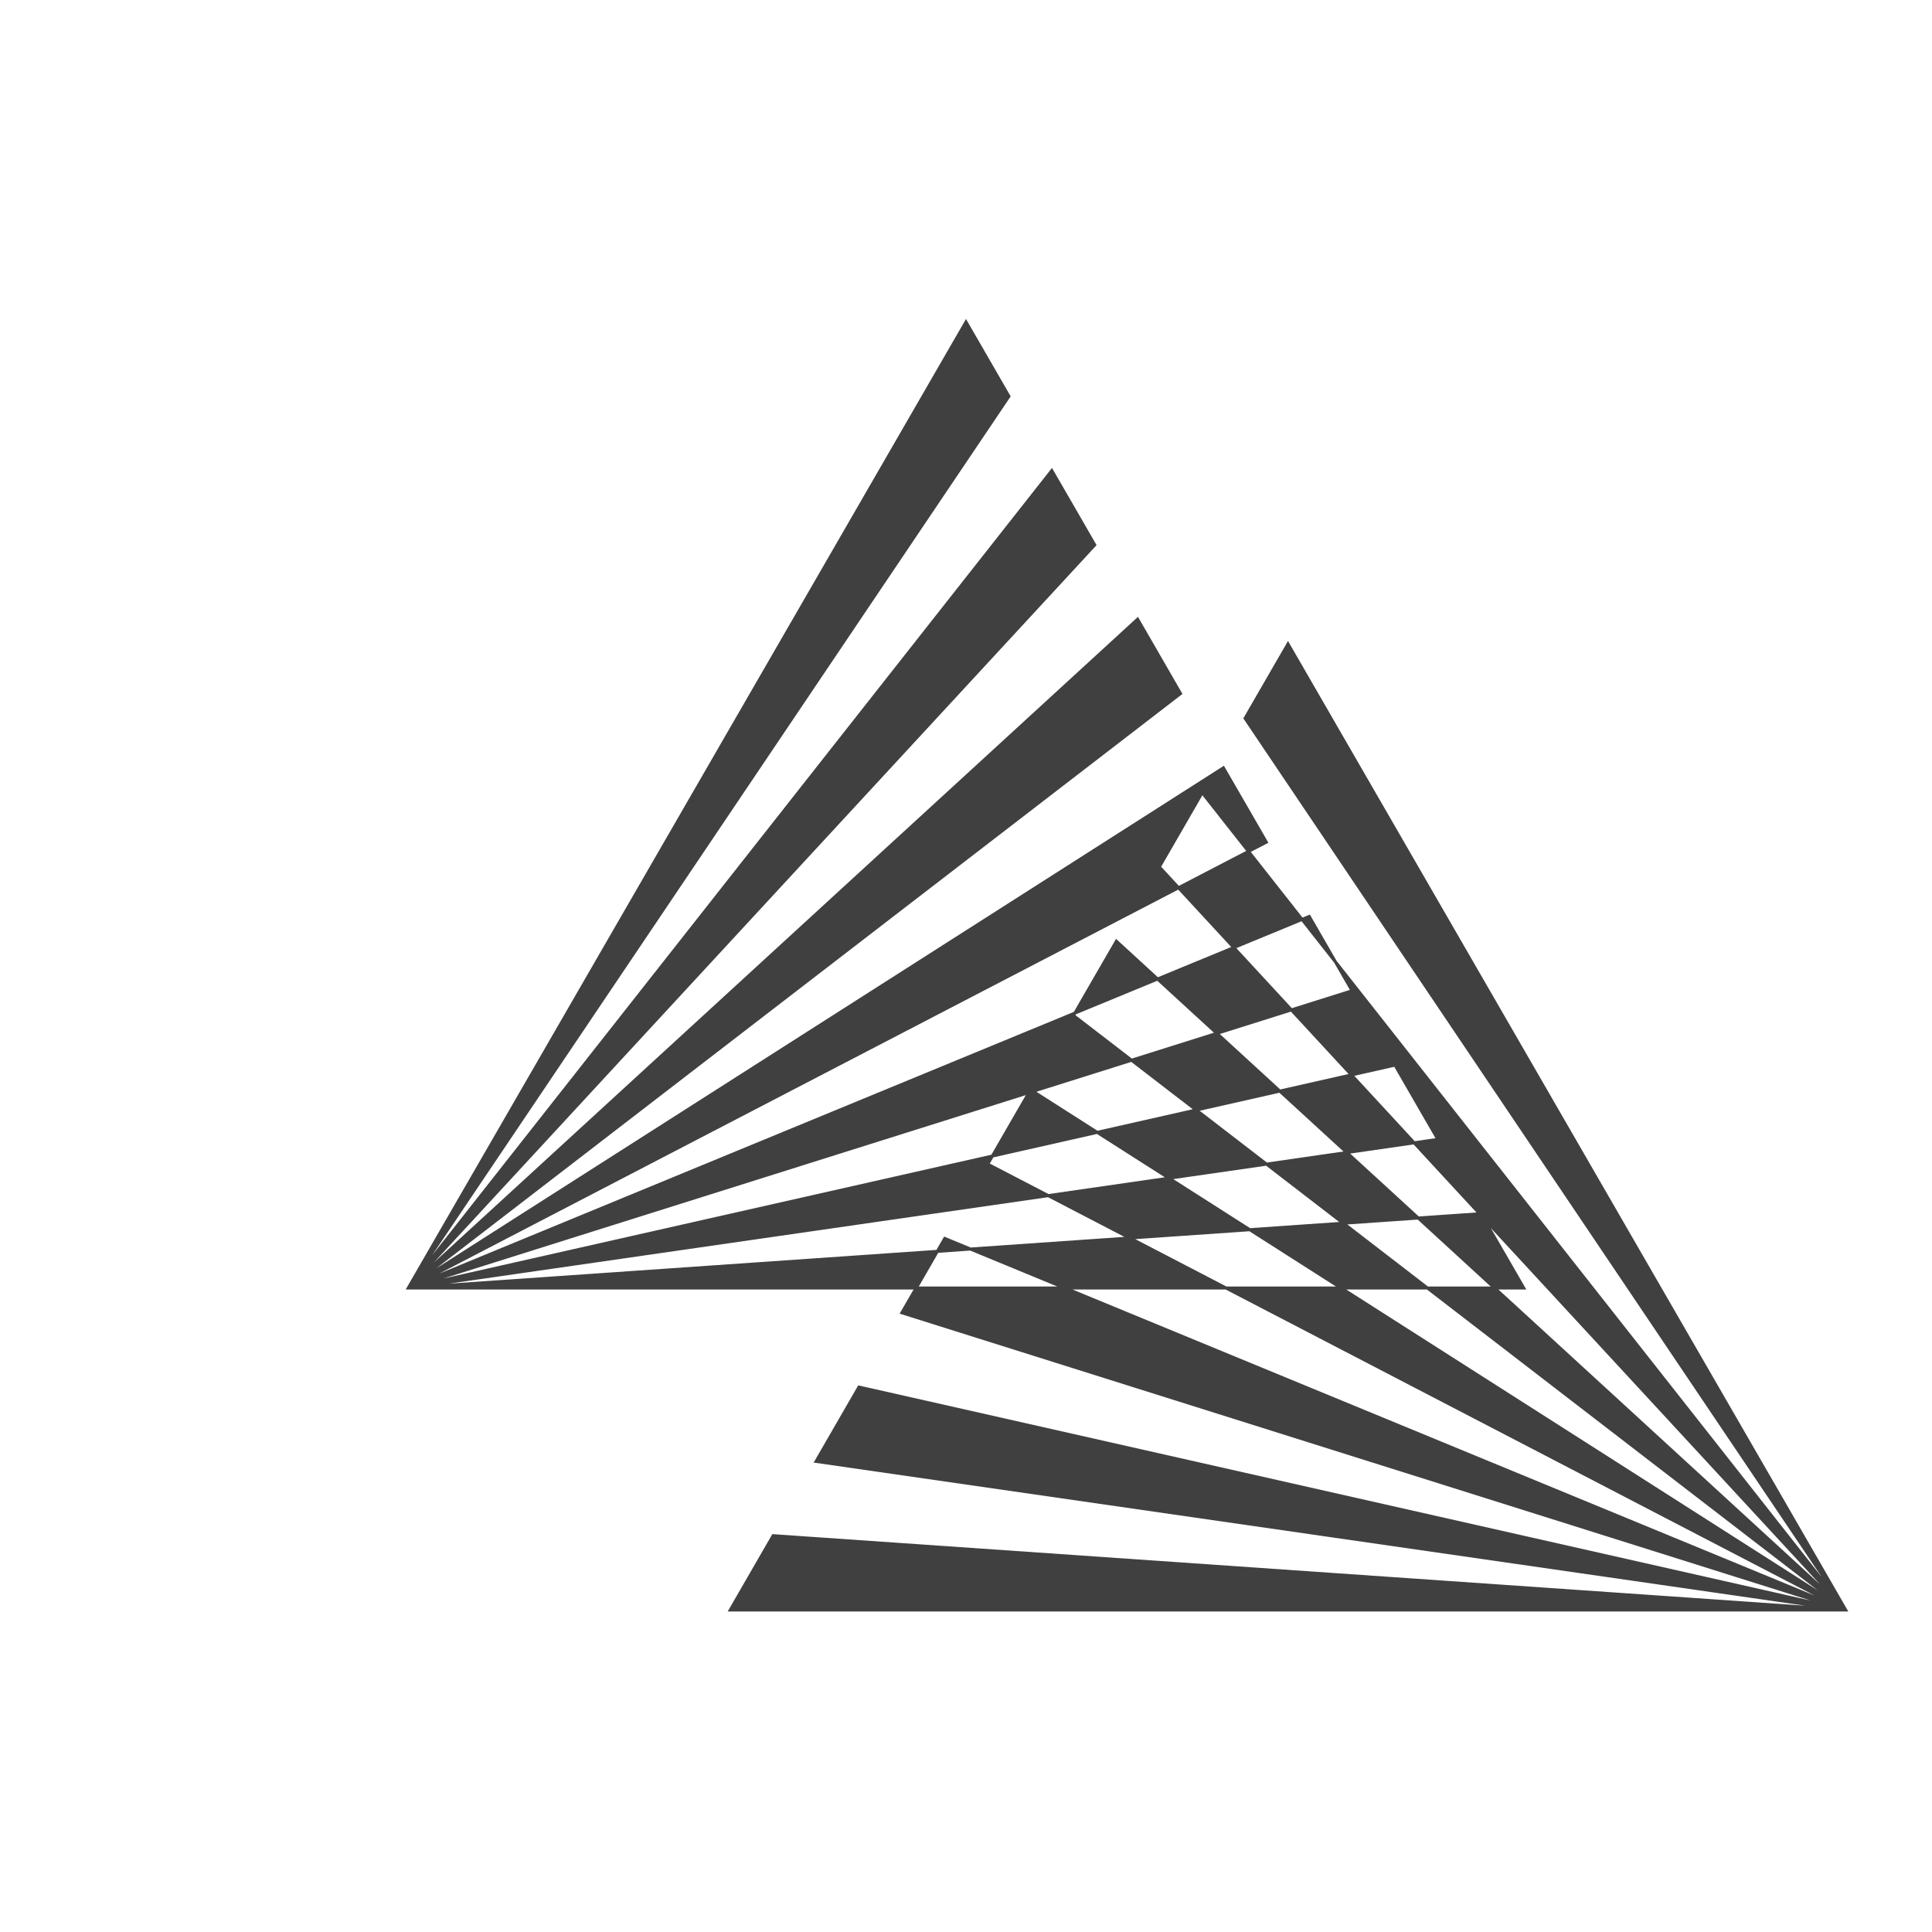 <svg xmlns="http://www.w3.org/2000/svg" width="640" height="640" viewport-fill="#000" label="_shape #26"><defs><style type="text/css">
.f-0 { fill: #000;  }
.f-1 { fill: #101010;  }
.f-2 { fill: #202020;  }
.f-3 { fill: #303030;  }
.f-4 { fill: #404040;  }
.f-5 { fill: #505050;  }
.f-6 { fill: #606060;  }
.f-7 { fill: #707070;  }
.f-8 { fill: #808080;  }
.f-9 { fill: #909090;  }
.f-10 { fill: #a0a0a0;  }
.f-11 { fill: #b0b0b0;  }
.f-12 { fill: #c0c0c0;  }
.f-13 { fill: #d0d0d0;  }
.f-14 { fill: #e0e0e0;  }
.f-15 { fill: #f0f0f0;  }
.bgc { fill: #101010;  }
.fore { fill: #404040; stroke: #404040;  }
text{ font-family: Freemono, Sans, Arial; } 
</style></defs><g fill-rule="evenodd"><path d="M135.248,426.667L504.752,426.667L490.54,402.051L135.248,426.667L476.329,377.436L462.117,352.821L135.248,426.667L447.905,328.205L433.694,303.59L135.248,426.667L419.482,278.974L405.27,254.359L135.248,426.667L391.058,229.744L376.847,205.128L135.248,426.667L362.635,180.513L348.423,155.897L135.248,426.667L334.212,131.282L320,106.667L135.248,426.667Z Z M426.667,213.333L412.455,237.949L611.419,533.333L398.243,262.564L384.032,287.179L611.419,533.333L369.82,311.795L355.608,336.41L611.419,533.333L341.396,361.026L327.185,385.641L611.419,533.333L312.973,410.256L298.761,434.872L611.419,533.333L284.55,459.487L270.338,484.103L611.419,533.333L256.126,508.718L241.915,533.333L611.419,533.333Z" class="fore"></path></g></svg>